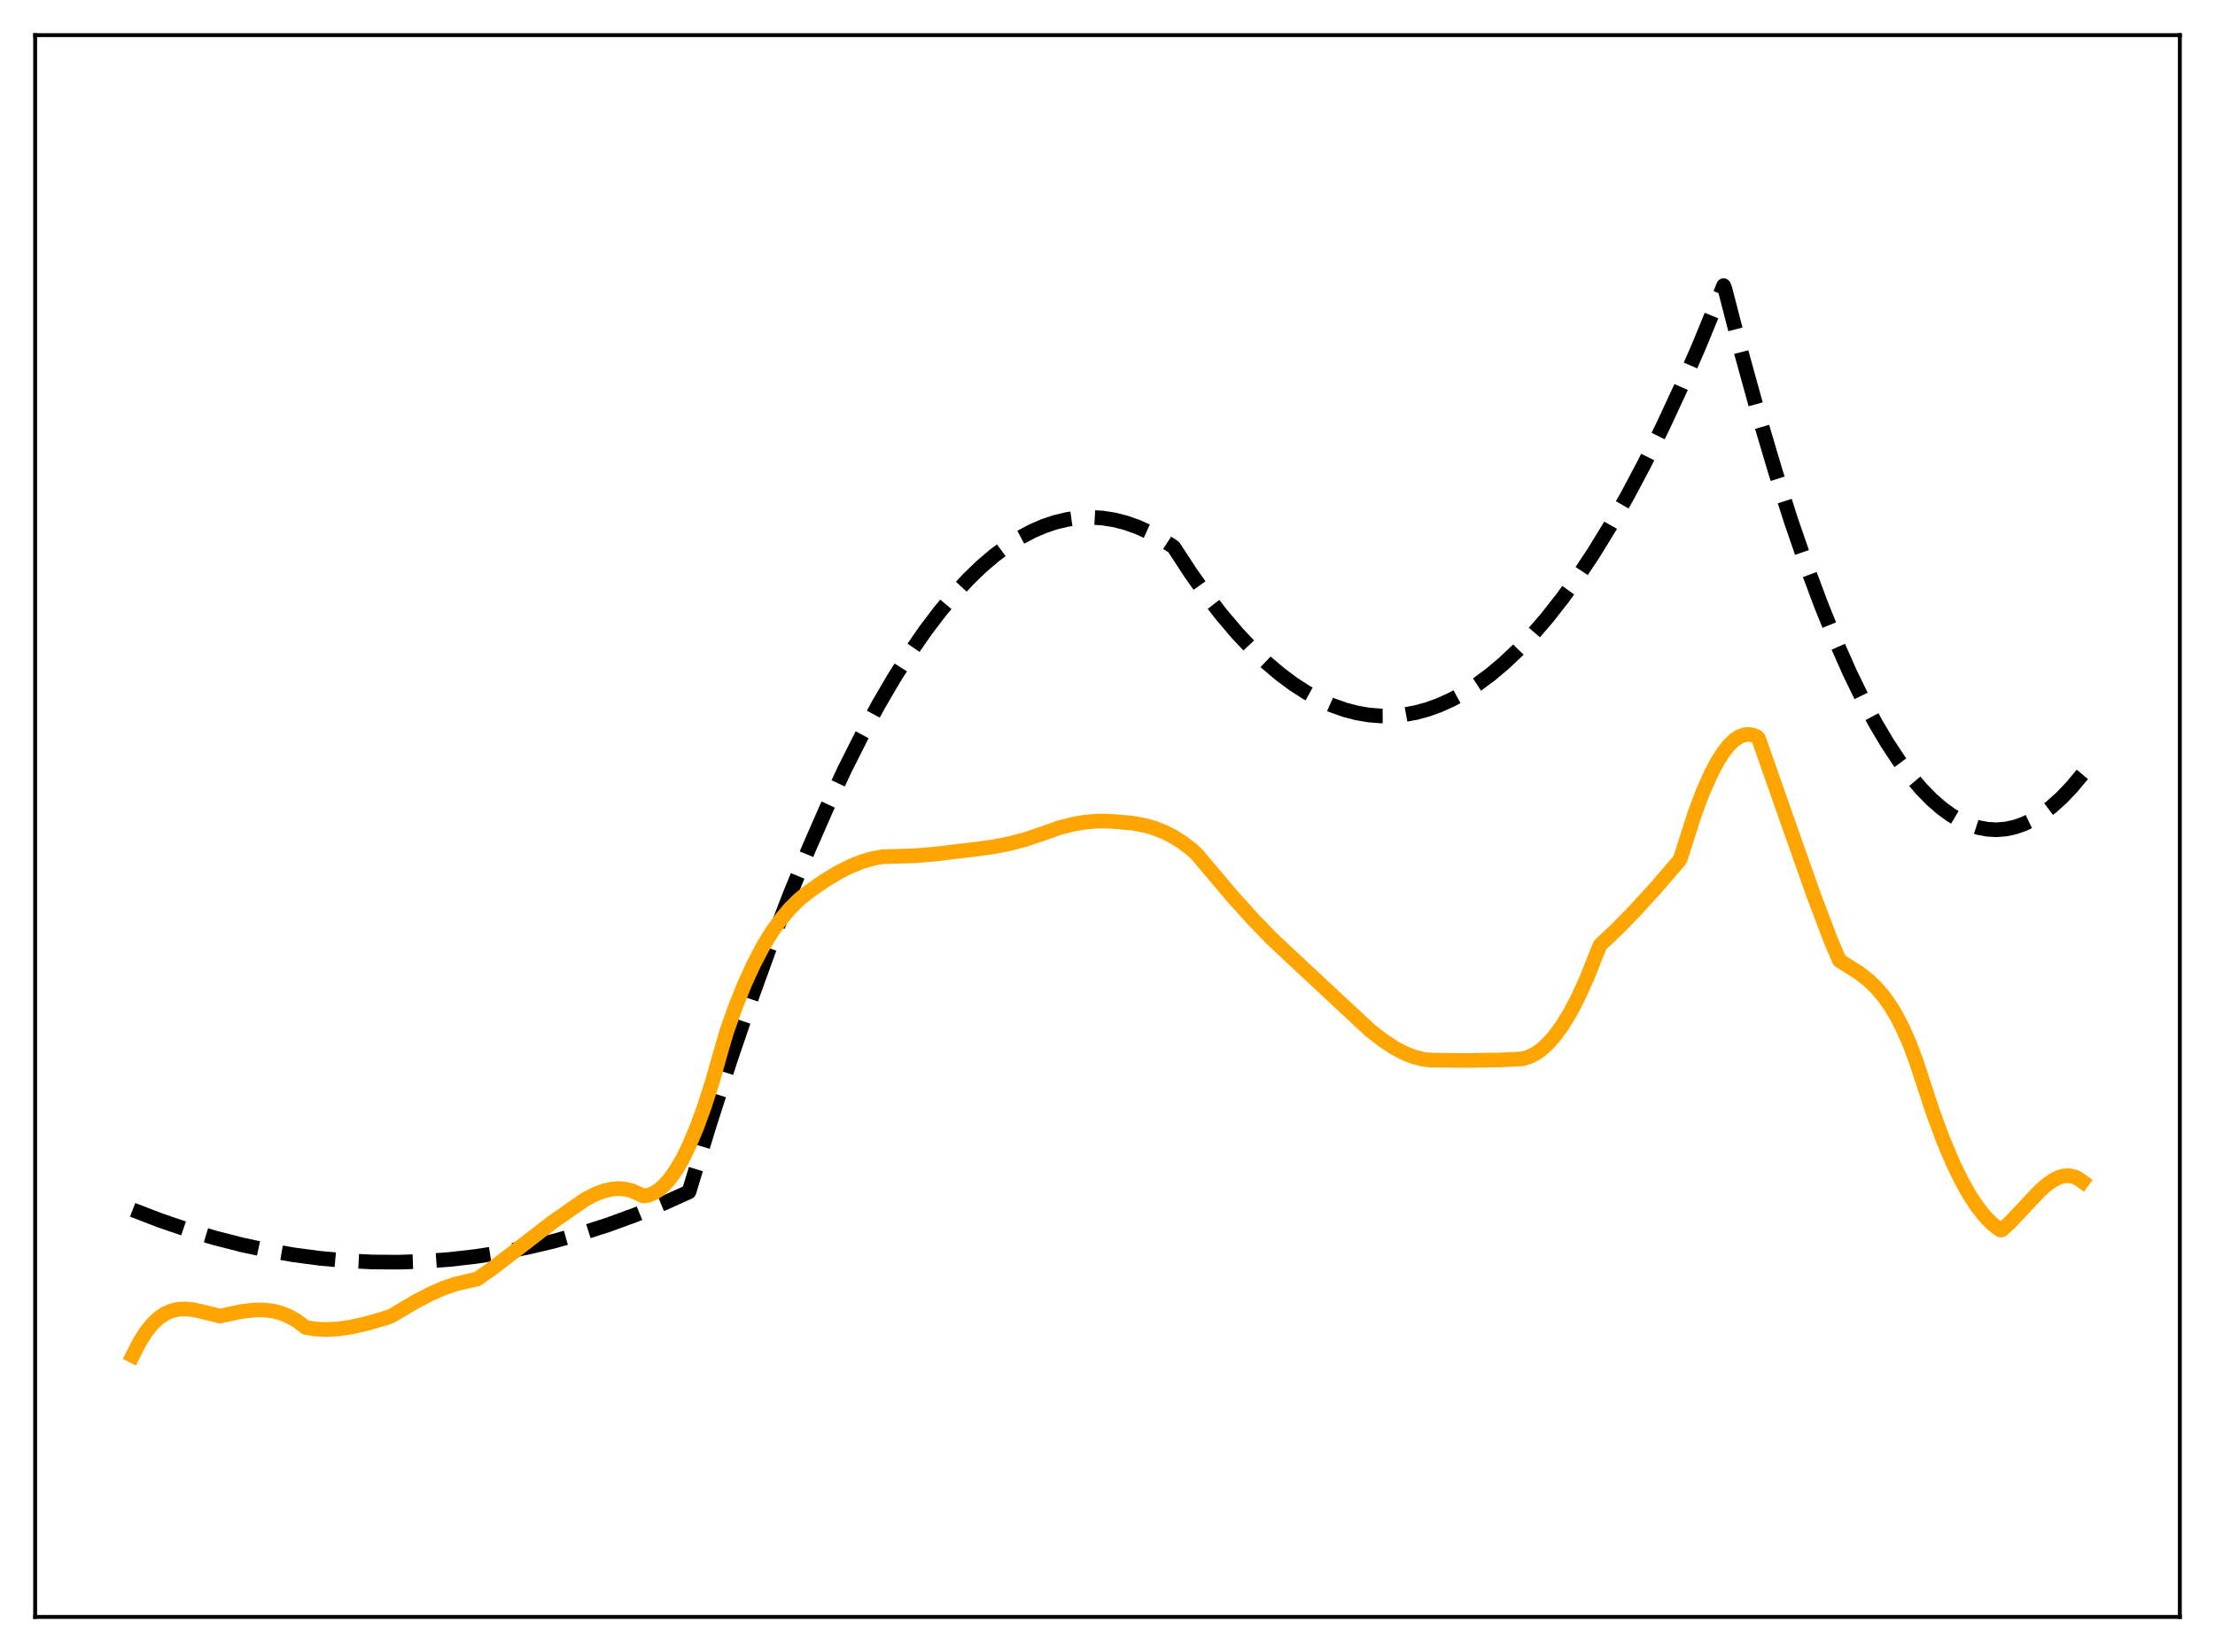 <?xml version="1.0" encoding="utf-8" standalone="no"?>
<!DOCTYPE svg PUBLIC "-//W3C//DTD SVG 1.1//EN"
  "http://www.w3.org/Graphics/SVG/1.1/DTD/svg11.dtd">
<svg xmlns:xlink="http://www.w3.org/1999/xlink" width="453.6pt" height="338.4pt" viewBox="0 0 453.6 338.4" xmlns="http://www.w3.org/2000/svg" version="1.1">
 <defs>
  <style type="text/css">*{stroke-linejoin: round; stroke-linecap: butt}</style>
 </defs>
 <g id="figure_1">
  <g id="patch_1">
   <path d="M 0 338.4 
L 453.6 338.4 
L 453.6 0 
L 0 0 
z
" style="fill: #ffffff"/>
  </g>
  <g id="axes_1">
   <g id="patch_2">
    <path d="M 7.2 331.2 
L 446.4 331.2 
L 446.4 7.2 
L 7.2 7.2 
z
" style="fill: #ffffff"/>
   </g>
   <g id="matplotlib.axis_1"/>
   <g id="matplotlib.axis_2"/>
   <g id="line2d_1">
    <path d="M 27.164 247.814 
L 32.753 249.967 
L 38.343 251.88 
L 43.933 253.551 
L 49.523 254.982 
L 54.847 256.12 
L 60.17 257.041 
L 65.494 257.743 
L 70.817 258.226 
L 76.141 258.491 
L 81.465 258.537 
L 86.788 258.365 
L 92.112 257.975 
L 97.436 257.366 
L 102.759 256.539 
L 108.083 255.494 
L 113.407 254.229 
L 118.996 252.667 
L 124.586 250.864 
L 130.176 248.82 
L 135.766 246.535 
L 141.089 244.133 
L 145.348 230.161 
L 149.607 216.933 
L 153.866 204.45 
L 157.859 193.424 
L 161.852 183.052 
L 165.578 173.962 
L 169.305 165.442 
L 173.031 157.492 
L 176.492 150.62 
L 179.952 144.241 
L 183.146 138.788 
L 186.34 133.754 
L 189.535 129.138 
L 192.463 125.276 
L 195.391 121.765 
L 198.319 118.606 
L 200.98 116.04 
L 203.642 113.765 
L 206.304 111.78 
L 208.966 110.087 
L 211.361 108.811 
L 213.757 107.771 
L 216.153 106.967 
L 218.548 106.398 
L 220.944 106.065 
L 223.34 105.968 
L 225.735 106.106 
L 228.131 106.48 
L 230.527 107.089 
L 232.922 107.934 
L 235.318 109.014 
L 237.713 110.331 
L 240.109 111.882 
L 240.375 112.082 
L 243.836 117.382 
L 247.03 121.883 
L 250.224 126.009 
L 253.418 129.759 
L 256.346 132.867 
L 259.274 135.66 
L 262.202 138.137 
L 264.864 140.116 
L 267.526 141.834 
L 270.188 143.291 
L 272.849 144.487 
L 275.511 145.423 
L 277.907 146.043 
L 280.303 146.451 
L 282.698 146.648 
L 285.094 146.634 
L 287.489 146.409 
L 289.885 145.973 
L 292.281 145.326 
L 294.676 144.467 
L 297.338 143.266 
L 300 141.804 
L 302.662 140.081 
L 305.324 138.098 
L 307.985 135.854 
L 310.913 133.084 
L 313.841 129.999 
L 316.769 126.599 
L 319.964 122.53 
L 323.158 118.086 
L 326.352 113.266 
L 329.812 107.621 
L 333.273 101.536 
L 336.733 95.01 
L 340.46 87.489 
L 344.186 79.458 
L 347.913 70.916 
L 351.905 61.197 
L 352.97 58.506 
L 353.236 59.15 
L 356.697 72.548 
L 360.157 85.083 
L 363.617 96.755 
L 366.812 106.763 
L 370.006 116.036 
L 372.934 123.891 
L 375.862 131.127 
L 378.79 137.746 
L 381.452 143.227 
L 384.113 148.197 
L 386.509 152.233 
L 388.905 155.856 
L 391.3 159.066 
L 393.43 161.571 
L 395.559 163.75 
L 397.689 165.602 
L 399.552 166.954 
L 401.415 168.056 
L 403.279 168.908 
L 405.142 169.51 
L 407.005 169.862 
L 408.868 169.963 
L 410.732 169.814 
L 412.595 169.415 
L 414.458 168.766 
L 416.321 167.866 
L 418.185 166.717 
L 420.048 165.317 
L 422.177 163.411 
L 424.307 161.178 
L 426.436 158.618 
L 426.436 158.618 
" clip-path="url(#paa6c187728)" style="fill: none; stroke-dasharray: 11.1,4.8; stroke-dashoffset: 0; stroke: #000000; stroke-width: 3"/>
   </g>
   <g id="line2d_2">
    <path d="M 27.164 277.692 
L 28.495 275.055 
L 29.825 272.919 
L 31.156 271.242 
L 32.487 269.976 
L 33.818 269.074 
L 35.149 268.492 
L 36.48 268.184 
L 37.811 268.103 
L 39.408 268.246 
L 41.271 268.643 
L 44.998 269.575 
L 49.523 268.625 
L 51.919 268.343 
L 54.048 268.325 
L 55.911 268.548 
L 57.508 268.952 
L 59.105 269.586 
L 60.703 270.484 
L 62.3 271.693 
L 62.566 271.906 
L 64.695 272.236 
L 66.825 272.336 
L 69.22 272.212 
L 71.882 271.828 
L 74.81 271.175 
L 78.803 270.033 
L 80.134 269.561 
L 84.925 266.712 
L 88.119 265.044 
L 90.781 263.877 
L 93.177 263.049 
L 95.306 262.525 
L 97.702 261.999 
L 100.896 259.756 
L 105.421 256.284 
L 113.14 250.342 
L 119.795 245.699 
L 121.924 244.595 
L 123.788 243.901 
L 125.385 243.551 
L 126.716 243.458 
L 128.047 243.567 
L 129.377 243.901 
L 130.708 244.481 
L 131.773 244.986 
L 132.838 244.81 
L 133.903 244.382 
L 134.967 243.699 
L 136.032 242.76 
L 137.097 241.561 
L 138.428 239.695 
L 139.759 237.416 
L 141.089 234.719 
L 142.687 230.927 
L 144.284 226.541 
L 145.881 221.57 
L 147.744 214.991 
L 148.809 211.327 
L 150.672 206.085 
L 152.535 201.451 
L 154.399 197.385 
L 156.262 193.85 
L 158.125 190.805 
L 159.988 188.211 
L 161.852 186.007 
L 163.715 184.179 
L 165.578 182.685 
L 168.772 180.447 
L 171.7 178.677 
L 174.096 177.467 
L 176.492 176.503 
L 178.621 175.874 
L 180.751 175.485 
L 182.081 175.443 
L 186.873 175.307 
L 191.398 174.963 
L 195.923 174.406 
L 199.383 174.003 
L 203.376 173.461 
L 206.836 172.778 
L 210.031 171.935 
L 212.959 170.951 
L 216.951 169.537 
L 219.613 168.852 
L 222.275 168.396 
L 224.937 168.183 
L 227.332 168.212 
L 231.857 168.599 
L 234.253 169.029 
L 236.383 169.63 
L 238.512 170.472 
L 240.375 171.431 
L 242.239 172.618 
L 244.102 174.053 
L 245.167 175.059 
L 252.087 183.27 
L 256.612 188.311 
L 260.339 192.16 
L 264.864 196.417 
L 280.569 211.05 
L 283.231 213.112 
L 285.626 214.677 
L 287.756 215.79 
L 289.619 216.515 
L 291.482 216.98 
L 293.079 217.15 
L 300.532 217.225 
L 307.453 217.099 
L 311.712 216.887 
L 313.043 216.52 
L 314.374 215.87 
L 315.705 214.936 
L 317.036 213.714 
L 318.367 212.203 
L 319.964 210.003 
L 321.561 207.38 
L 323.158 204.329 
L 325.021 200.227 
L 326.884 195.524 
L 327.683 193.566 
L 331.143 190.308 
L 334.87 186.489 
L 339.395 181.509 
L 343.92 176.236 
L 344.186 175.675 
L 347.114 166.498 
L 348.711 162.271 
L 350.308 158.643 
L 351.639 156.099 
L 352.97 154.006 
L 354.035 152.666 
L 355.1 151.631 
L 356.164 150.909 
L 357.229 150.508 
L 358.028 150.424 
L 358.826 150.53 
L 359.625 150.827 
L 359.891 150.969 
L 360.157 151.349 
L 365.481 166.561 
L 371.337 183.149 
L 374.797 192.302 
L 376.66 196.715 
L 377.459 197.24 
L 380.653 199.246 
L 382.516 200.684 
L 384.113 202.195 
L 385.711 204.049 
L 387.041 205.914 
L 388.372 208.12 
L 389.703 210.712 
L 391.034 213.738 
L 392.365 217.241 
L 393.696 221.333 
L 395.825 227.813 
L 397.955 233.555 
L 399.818 237.975 
L 401.681 241.83 
L 403.279 244.685 
L 404.876 247.125 
L 406.473 249.151 
L 407.804 250.522 
L 409.135 251.607 
L 409.667 251.956 
L 409.933 251.927 
L 411.53 250.483 
L 413.926 247.952 
L 417.652 243.987 
L 419.249 242.585 
L 420.58 241.672 
L 421.645 241.154 
L 422.71 240.858 
L 423.775 240.816 
L 424.839 241.057 
L 425.638 241.442 
L 426.436 242.016 
L 426.436 242.016 
" clip-path="url(#paa6c187728)" style="fill: none; stroke: #ffa500; stroke-width: 3; stroke-linecap: square"/>
   </g>
   <g id="patch_3">
    <path d="M 7.2 331.2 
L 7.2 7.2 
" style="fill: none; stroke: #000000; stroke-width: 0.8; stroke-linejoin: miter; stroke-linecap: square"/>
   </g>
   <g id="patch_4">
    <path d="M 446.4 331.2 
L 446.4 7.2 
" style="fill: none; stroke: #000000; stroke-width: 0.8; stroke-linejoin: miter; stroke-linecap: square"/>
   </g>
   <g id="patch_5">
    <path d="M 7.2 331.2 
L 446.4 331.2 
" style="fill: none; stroke: #000000; stroke-width: 0.8; stroke-linejoin: miter; stroke-linecap: square"/>
   </g>
   <g id="patch_6">
    <path d="M 7.2 7.2 
L 446.4 7.2 
" style="fill: none; stroke: #000000; stroke-width: 0.8; stroke-linejoin: miter; stroke-linecap: square"/>
   </g>
  </g>
 </g>
 <defs>
  <clipPath id="paa6c187728">
   <rect x="7.2" y="7.2" width="439.2" height="324"/>
  </clipPath>
 </defs>
</svg>
